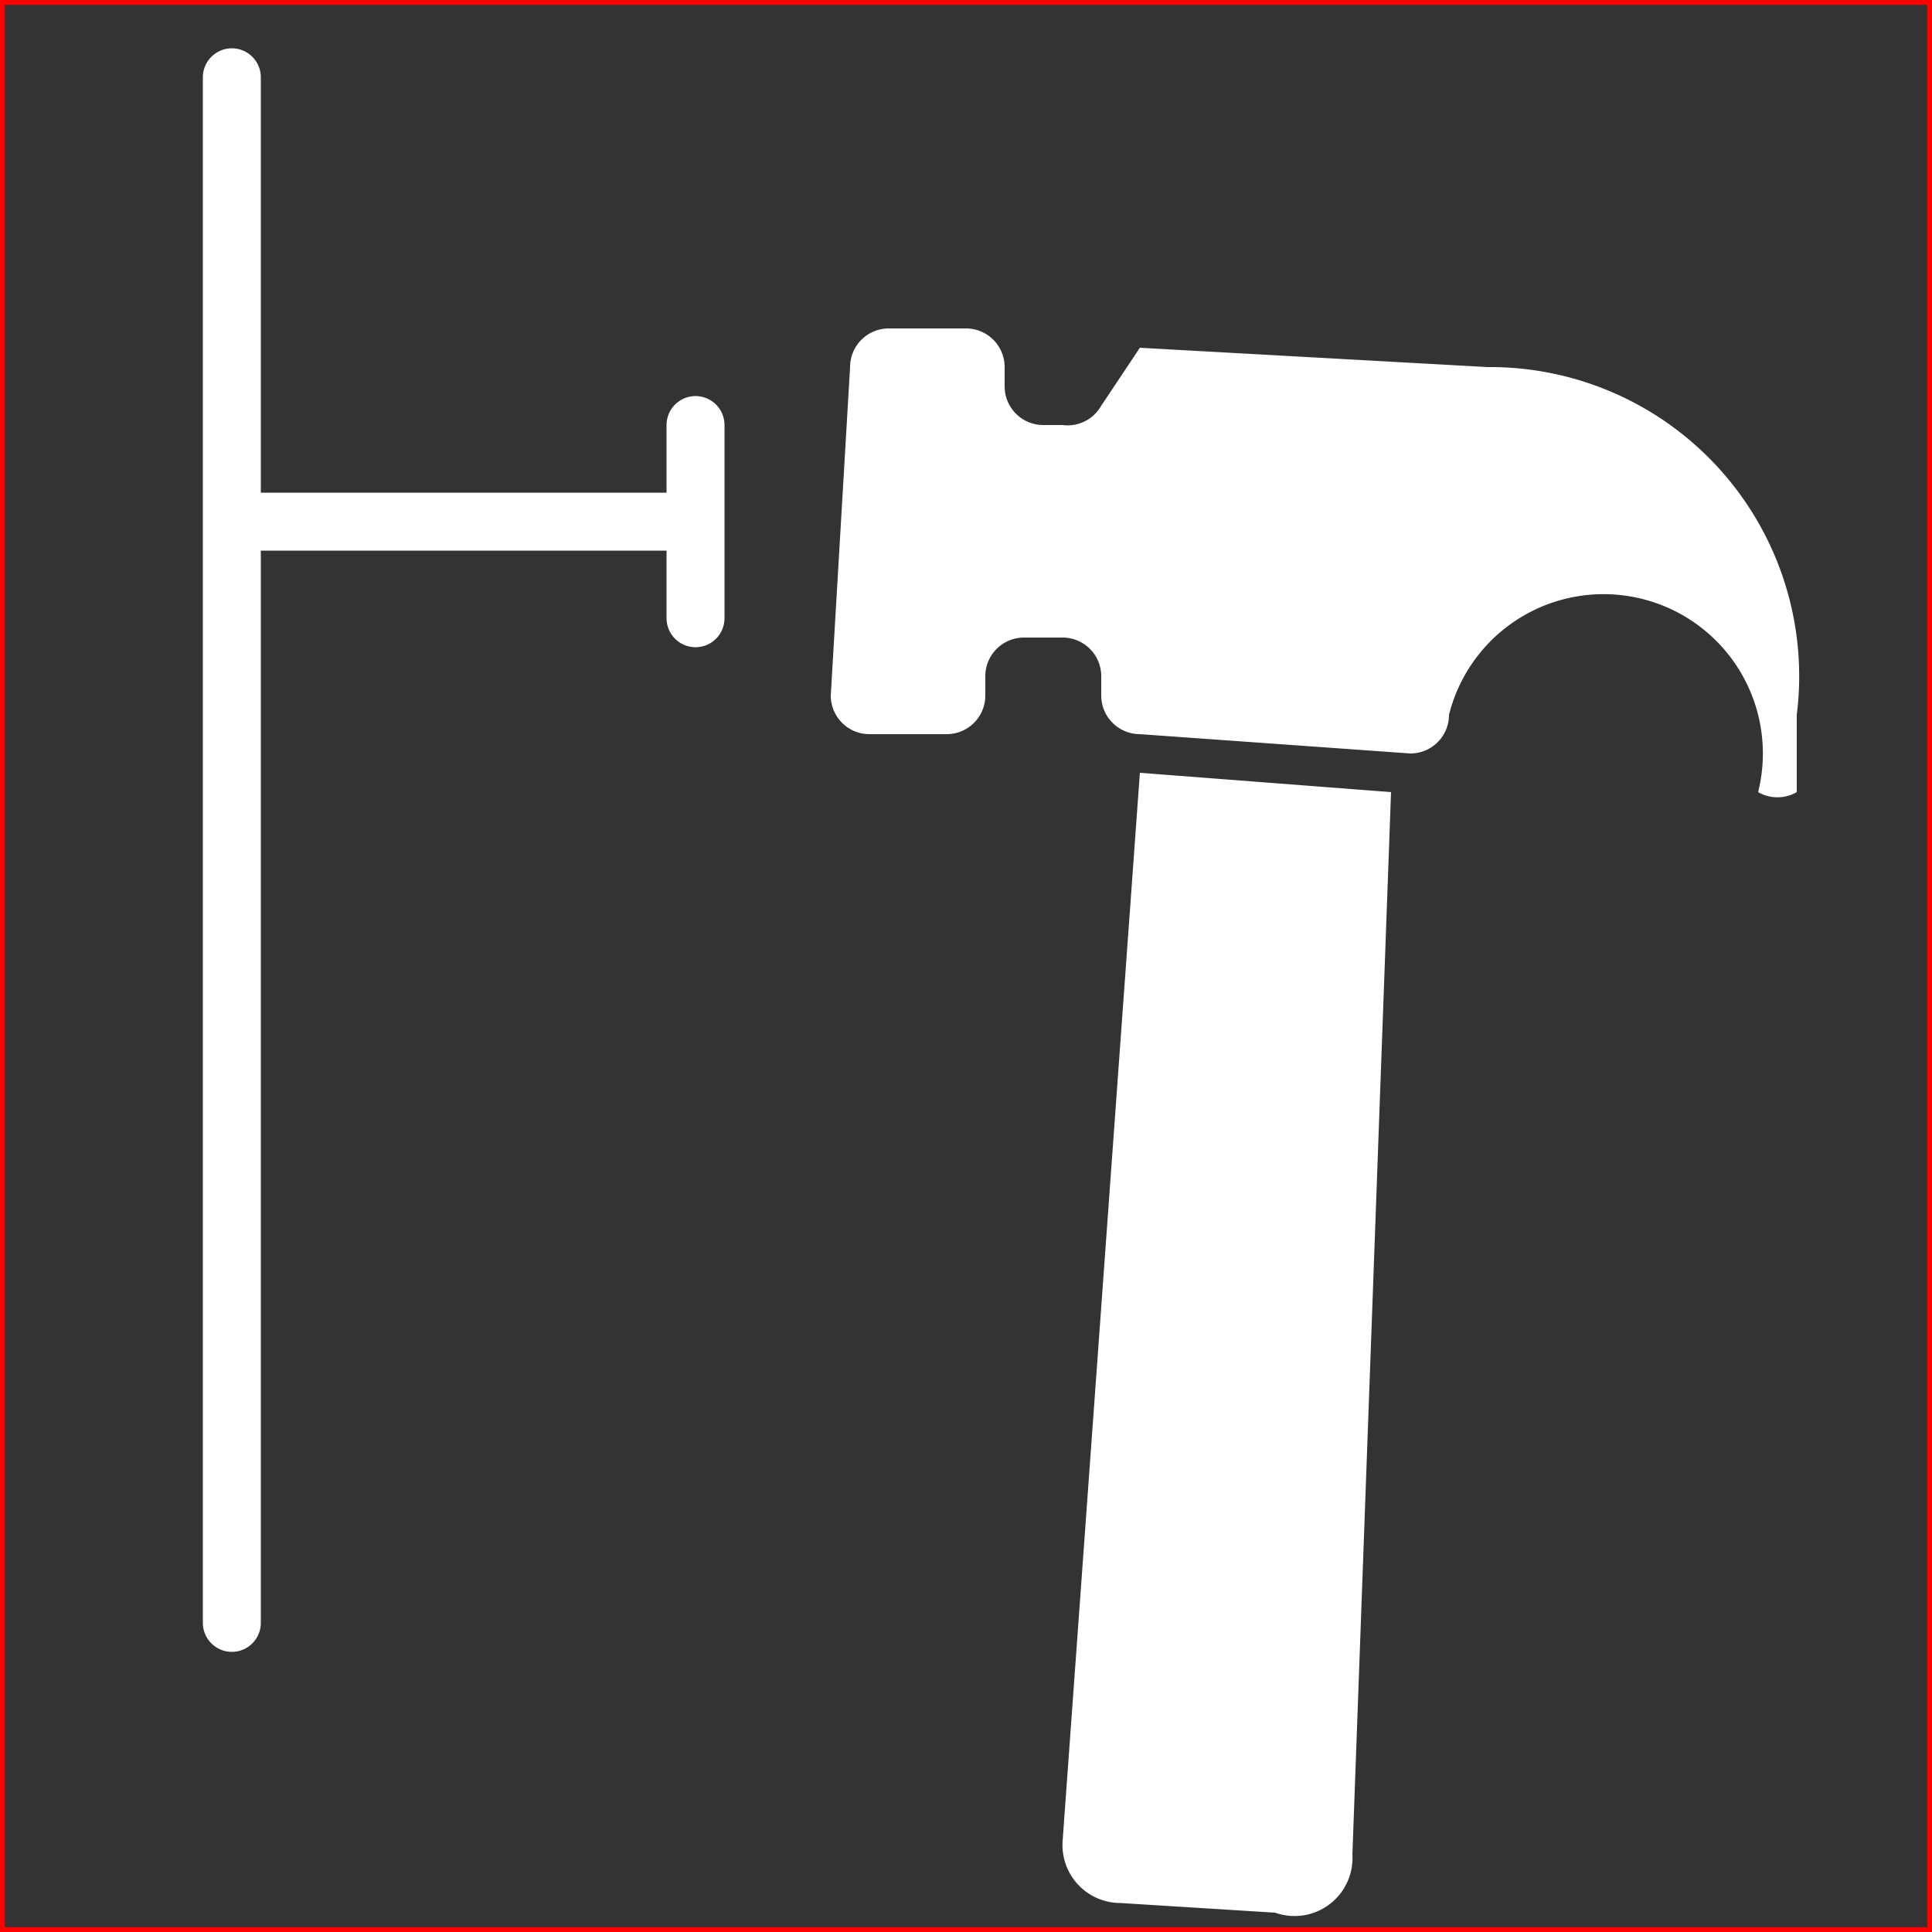 <svg
  xmlns="http://www.w3.org/2000/svg"
  xmlns:xlink="http://www.w3.org/1999/xlink"
  viewBox="0 0 100 100"

  fill="#fff"
  stroke="#fff"
  stroke-width="3"
  stroke-linecap="round"
>
  <rect x="0" y="0" width="100" height="100" fill="#333333" stroke="none"/>
  <g
    transform-origin="50 50"
  >
    <path
      d="
      M 12 4
      v 80

      m 0 -57
      h 24

      m 0 -5
      v 10
      "
    />

    <path
      stroke="none"
      d="
      M 44 19
      a 2 2 0 0 1 2 -2
      h 4
      a 2 2 0 0 1 2 2
      v 1
      a 2 2 0 0 0 2 2
      h 1
      a 2 2 0 0 0 2 -1
      l 2 -3
      l 18 1
      a 16 16 0 0 1 16 18
      v 4
      a 2 2 0 0 1 -2 0
      a 8 8 0 0 0 -16 -4
      a 2 2 0 0 1 -2 2
      l -14 -1
      a 2 2 0 0 1 -2 -2
      v -1
      a 2 2 0 0 0 -2 -2
      h -2
      a 2 2 0 0 0 -2 2
      v 1
      a 2 2 0 0 1 -2 2
      h -4
      a 2 2 0 0 1 -2 -2
      z

      m 15 21
      l 13 1
      l -2 55
      a 3 3 0 0 1 -4 3
      l -8 -0.5
      a 3 3 0 0 1 -3 -3.2
      "
    />
  </g>
  <g
    stroke="#f00"
    stroke-width="0.5"
    fill="none"
  >
    <style>
      .text {
        font: 60px sans-serif;
      }
    </style>

    <rect
      x="0"
      y="0"
      width="100"
      height="100"
    />
    </g>
</svg>